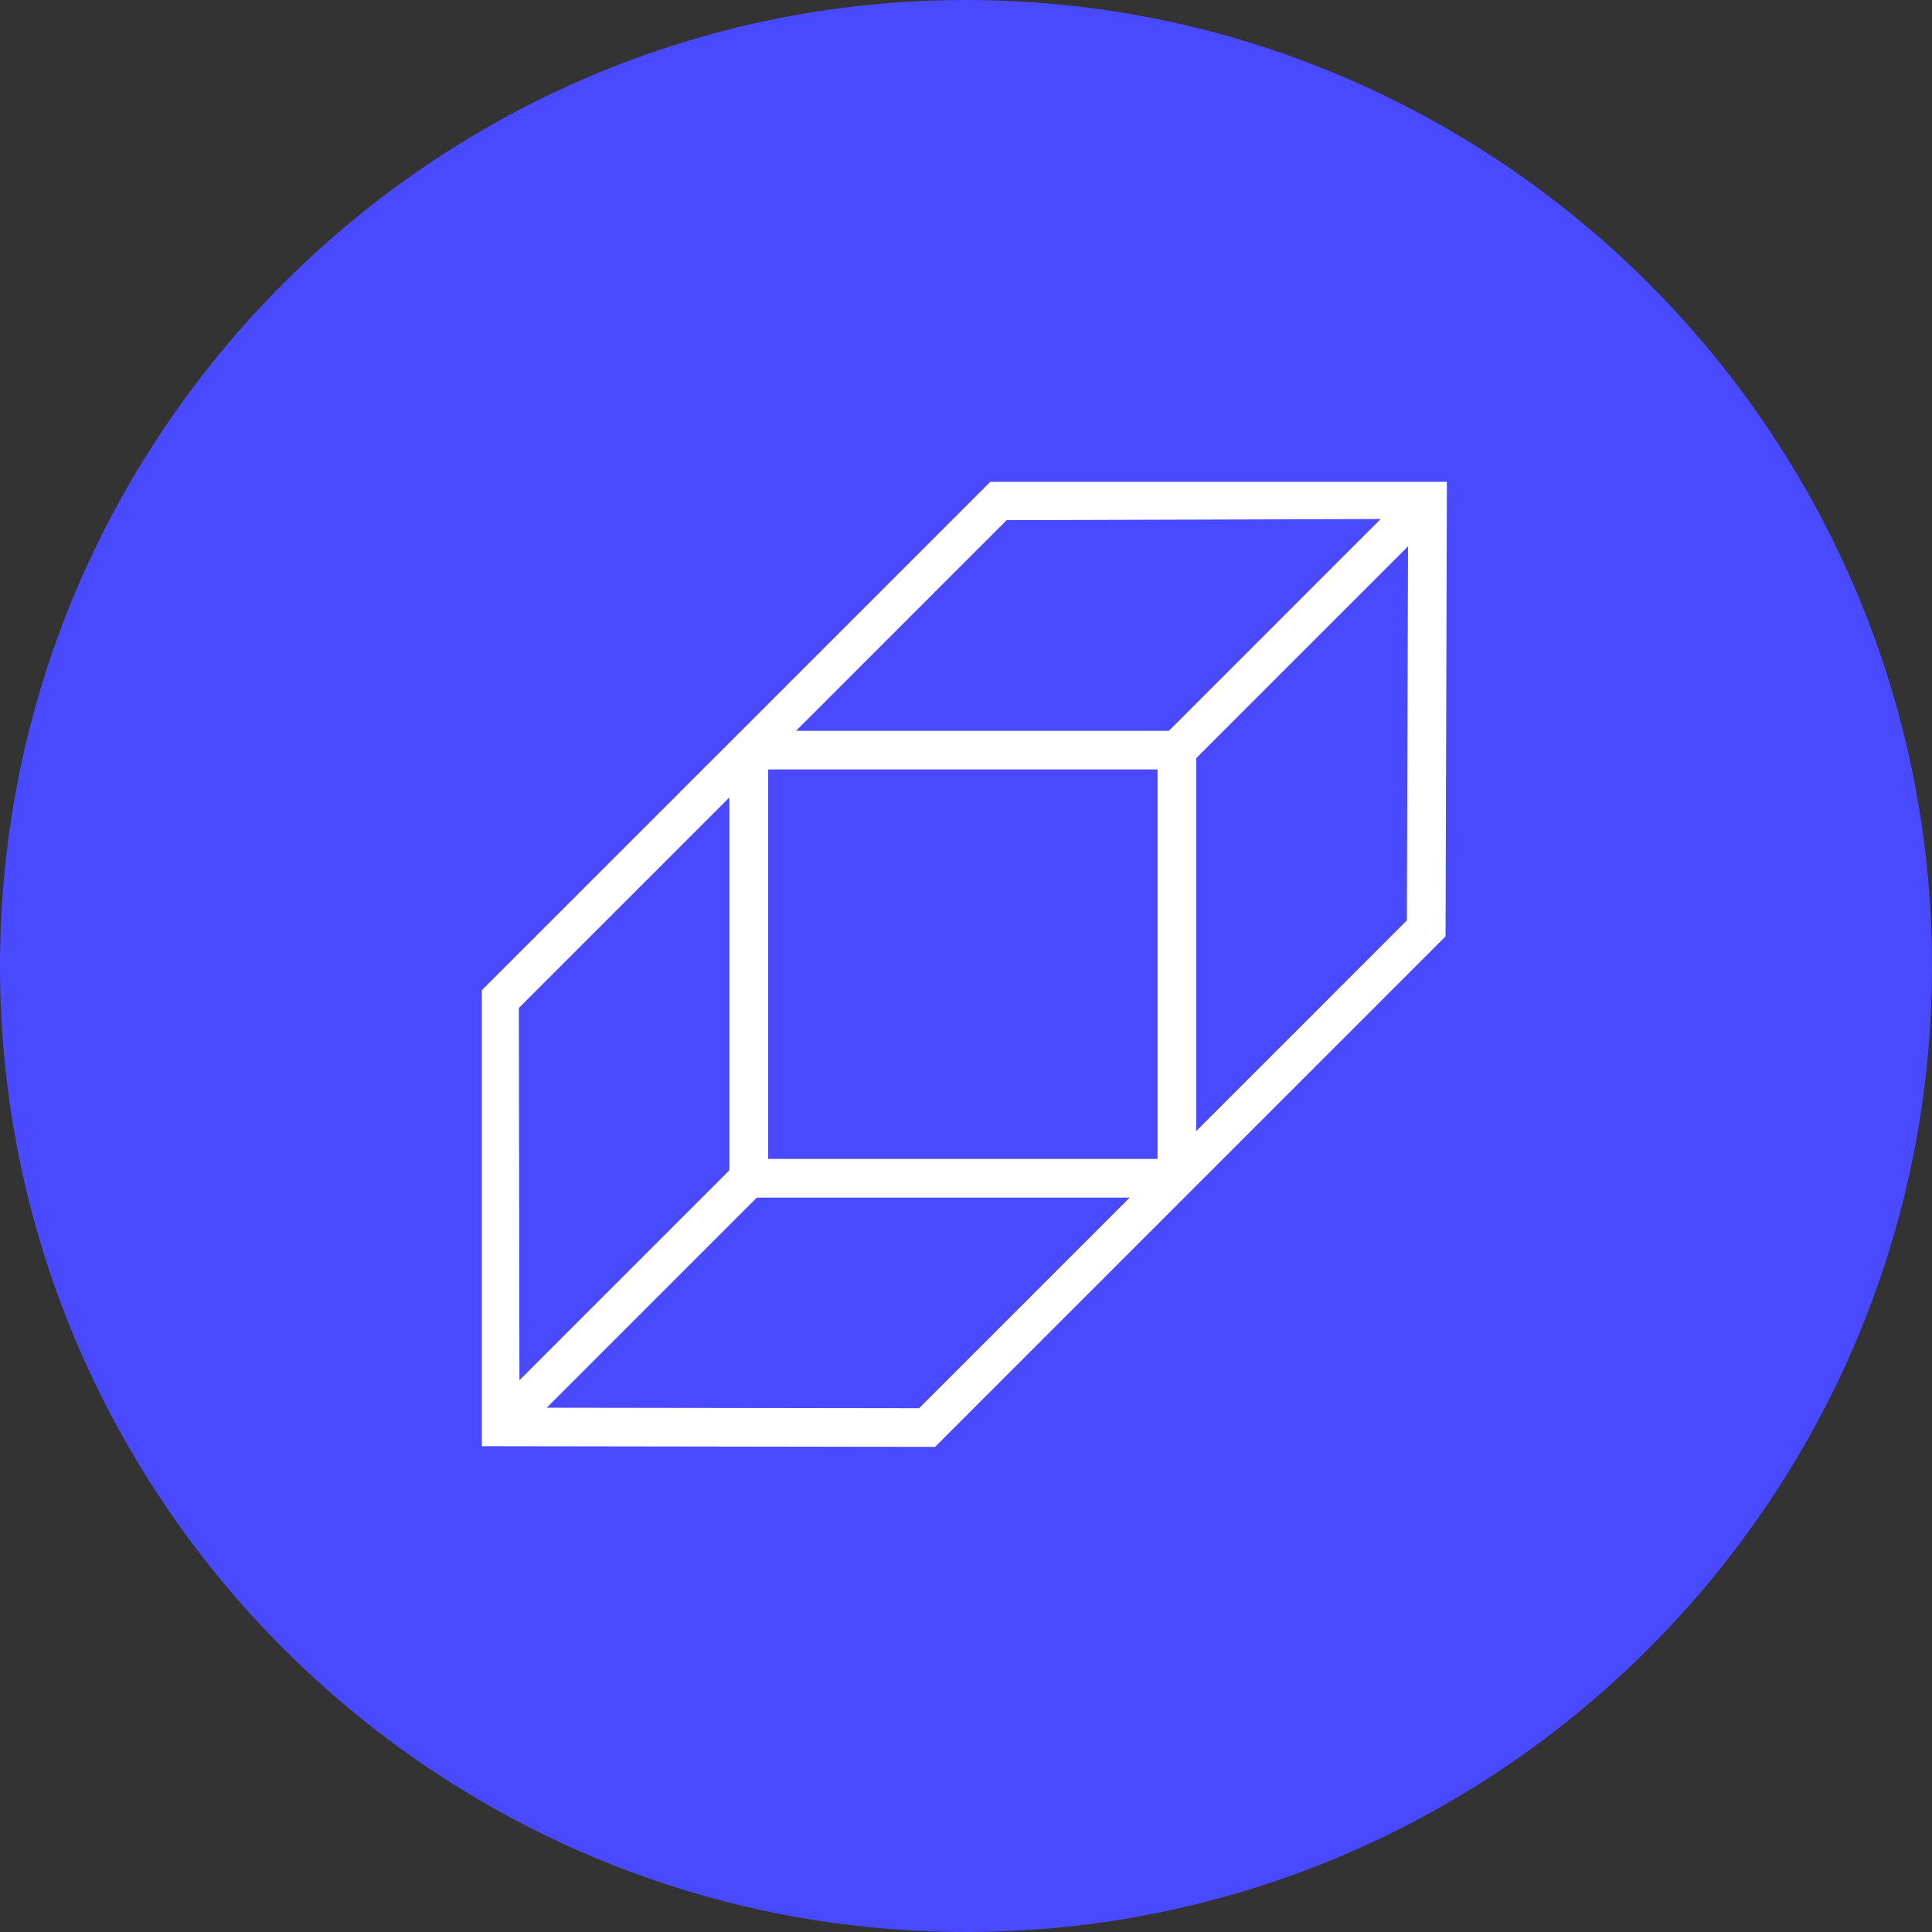 <svg xmlns="http://www.w3.org/2000/svg" width="242.5" height="242.5"><rect width="100%" height="100%" fill="#333333" stroke="none"/><defs><clipPath id="a"><path fill="none" d="M0 0h121.345v121.345H0Z" data-name="Path 472534"/></clipPath></defs><path fill="#4949ff" d="M0 121.252C0 188.064 54.44 242.5 121.252 242.5S242.5 188.064 242.5 121.252 188.064 0 121.252 0 0 54.44 0 121.252"/><g clip-path="url(#a)" transform="translate(60.479 60.479)"><path fill="#fff" d="M63.858-.038 35.944 27.875-.212 64.025l.083 57.021 57.021.083 27.925-27.925 36.146-36.146.171-57.279Zm2.018 4.846 46.945-.14L86.239 31.25h-46.8zm-34.8 34.8v46.8l-26.358 26.36-.074-46.73Zm23.8 76.667-46.729-.064 26.368-26.366h46.8l-26.429 26.43zM35.937 84.987V36.104h48.88V84.98h-48.88zm53.733-3.5V34.682L116.253 8.1l-.144 46.945z" data-name="Path 472533"/></g></svg>